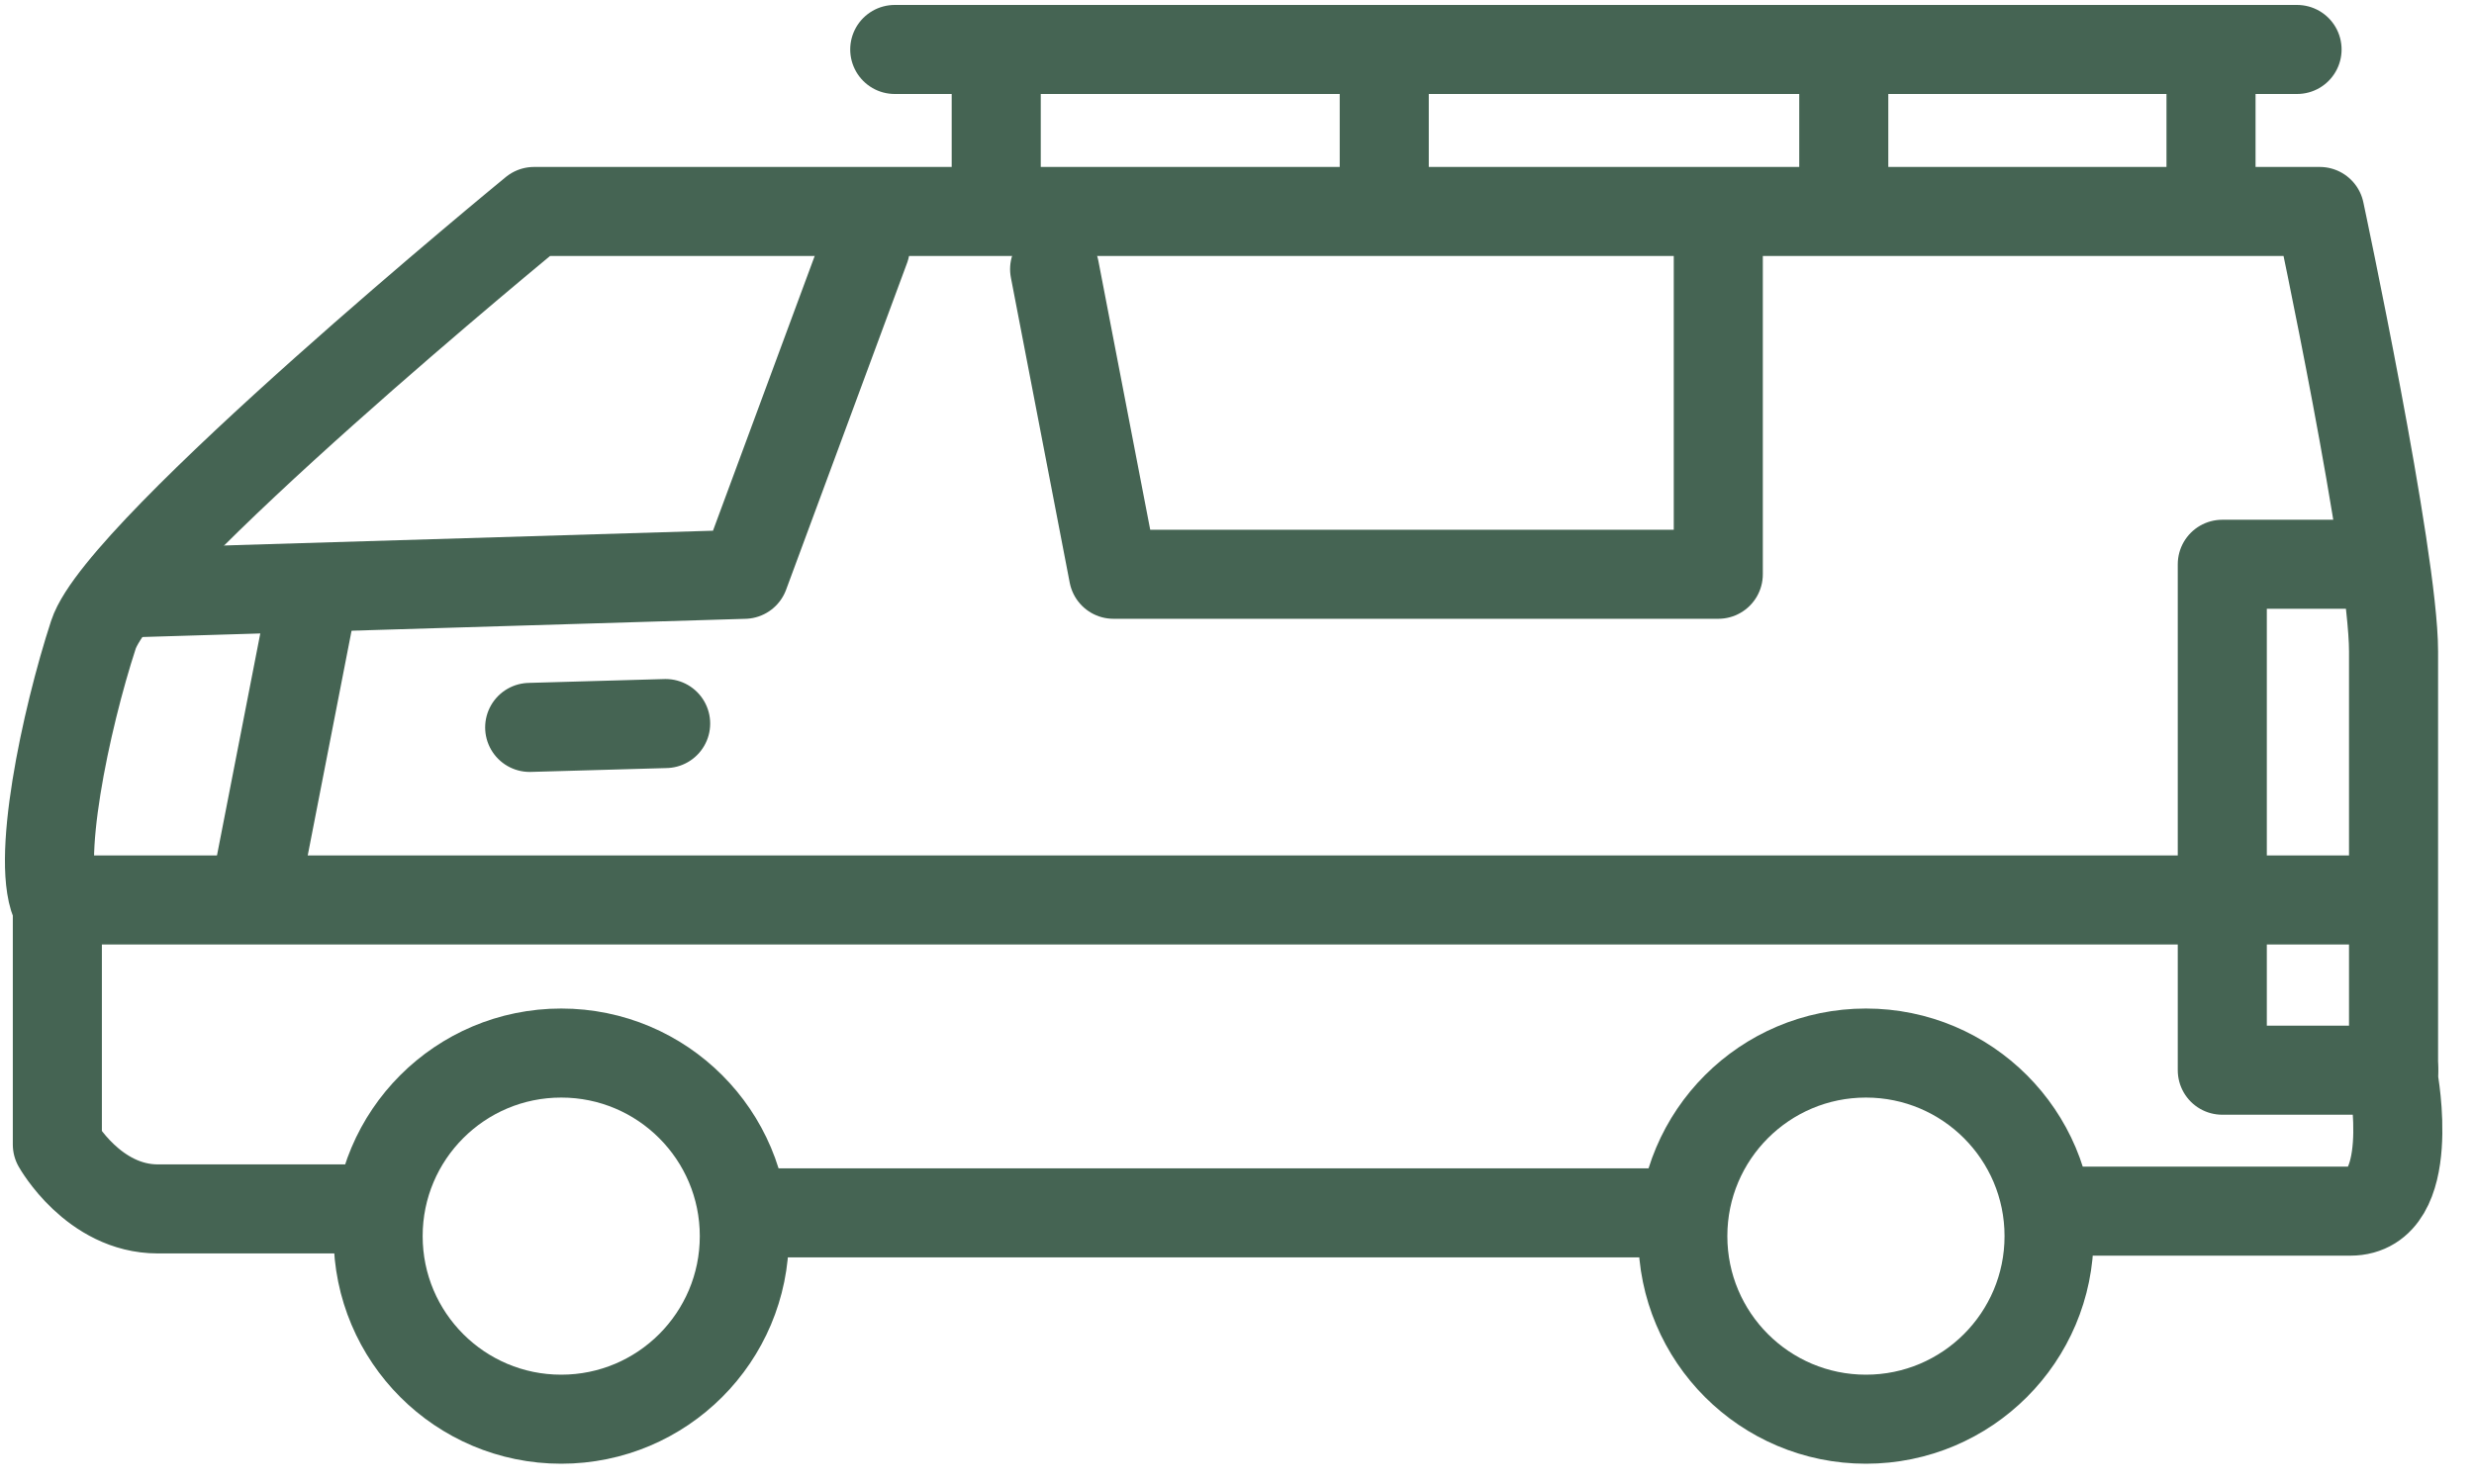 <svg width="50" height="30" viewBox="0 0 50 30" fill="none" xmlns="http://www.w3.org/2000/svg">
<path d="M41.959 24.484H47.499C48.868 24.484 48.374 21.826 48.374 21.826V13.168C48.374 11.273 46.883 4.275 46.883 4.275H10.793C10.793 4.275 2.449 11.116 1.888 12.832C1.327 14.548 0.699 17.508 1.159 18.327V23.138C1.159 23.138 1.888 24.439 3.189 24.439H7.473" stroke="#456453" stroke-width="1.8" stroke-linecap="round" stroke-linejoin="round"/>
<path d="M33.426 24.519H15.291" stroke="#456453" stroke-width="1.8" stroke-linecap="round" stroke-linejoin="round"/>
<path d="M37.711 28.69C35.667 28.69 34.01 27.033 34.01 24.989C34.01 22.945 35.667 21.288 37.711 21.288C39.755 21.288 41.412 22.945 41.412 24.989C41.412 27.033 39.755 28.69 37.711 28.69Z" stroke="#456453" stroke-width="1.8" stroke-linecap="round" stroke-linejoin="round"/>
<path d="M11.342 28.69C9.298 28.69 7.642 27.033 7.642 24.989C7.642 22.945 9.298 21.288 11.342 21.288C13.386 21.288 15.043 22.945 15.043 24.989C15.043 27.033 13.386 28.69 11.342 28.69Z" stroke="#456453" stroke-width="1.8" stroke-linecap="round" stroke-linejoin="round"/>
<path d="M17.488 5.004L15.043 11.61L2.785 11.98" stroke="#456453" stroke-width="1.8" stroke-linecap="round" stroke-linejoin="round"/>
<path d="M21.314 5.441L22.503 11.609H34.727V5.138" stroke="#456453" stroke-width="1.8" stroke-linecap="round" stroke-linejoin="round"/>
<path d="M48.097 18.193H1.454" stroke="#456453" stroke-width="1.8" stroke-linecap="round" stroke-linejoin="round"/>
<path d="M46.424 1H18.083" stroke="#456453" stroke-width="1.8" stroke-linecap="round" stroke-linejoin="round"/>
<path d="M20.134 1.528V3.558" stroke="#456453" stroke-width="1.8" stroke-linecap="round" stroke-linejoin="round"/>
<path d="M44.685 1.528V3.558" stroke="#456453" stroke-width="1.8" stroke-linecap="round" stroke-linejoin="round"/>
<path d="M37.263 1.528V3.558" stroke="#456453" stroke-width="1.8" stroke-linecap="round" stroke-linejoin="round"/>
<path d="M27.976 1.528V3.558" stroke="#456453" stroke-width="1.8" stroke-linecap="round" stroke-linejoin="round"/>
<path d="M13.453 14.627L10.705 14.705" stroke="#456453" stroke-width="1.8" stroke-linecap="round" stroke-linejoin="round"/>
<path d="M6.251 12.428L5.208 17.777" stroke="#456453" stroke-width="1.8" stroke-linecap="round" stroke-linejoin="round"/>
<path d="M47.929 11.407H44.913V21.635H48.378" stroke="#456453" stroke-width="1.8" stroke-linecap="round" stroke-linejoin="round"/>
</svg>
